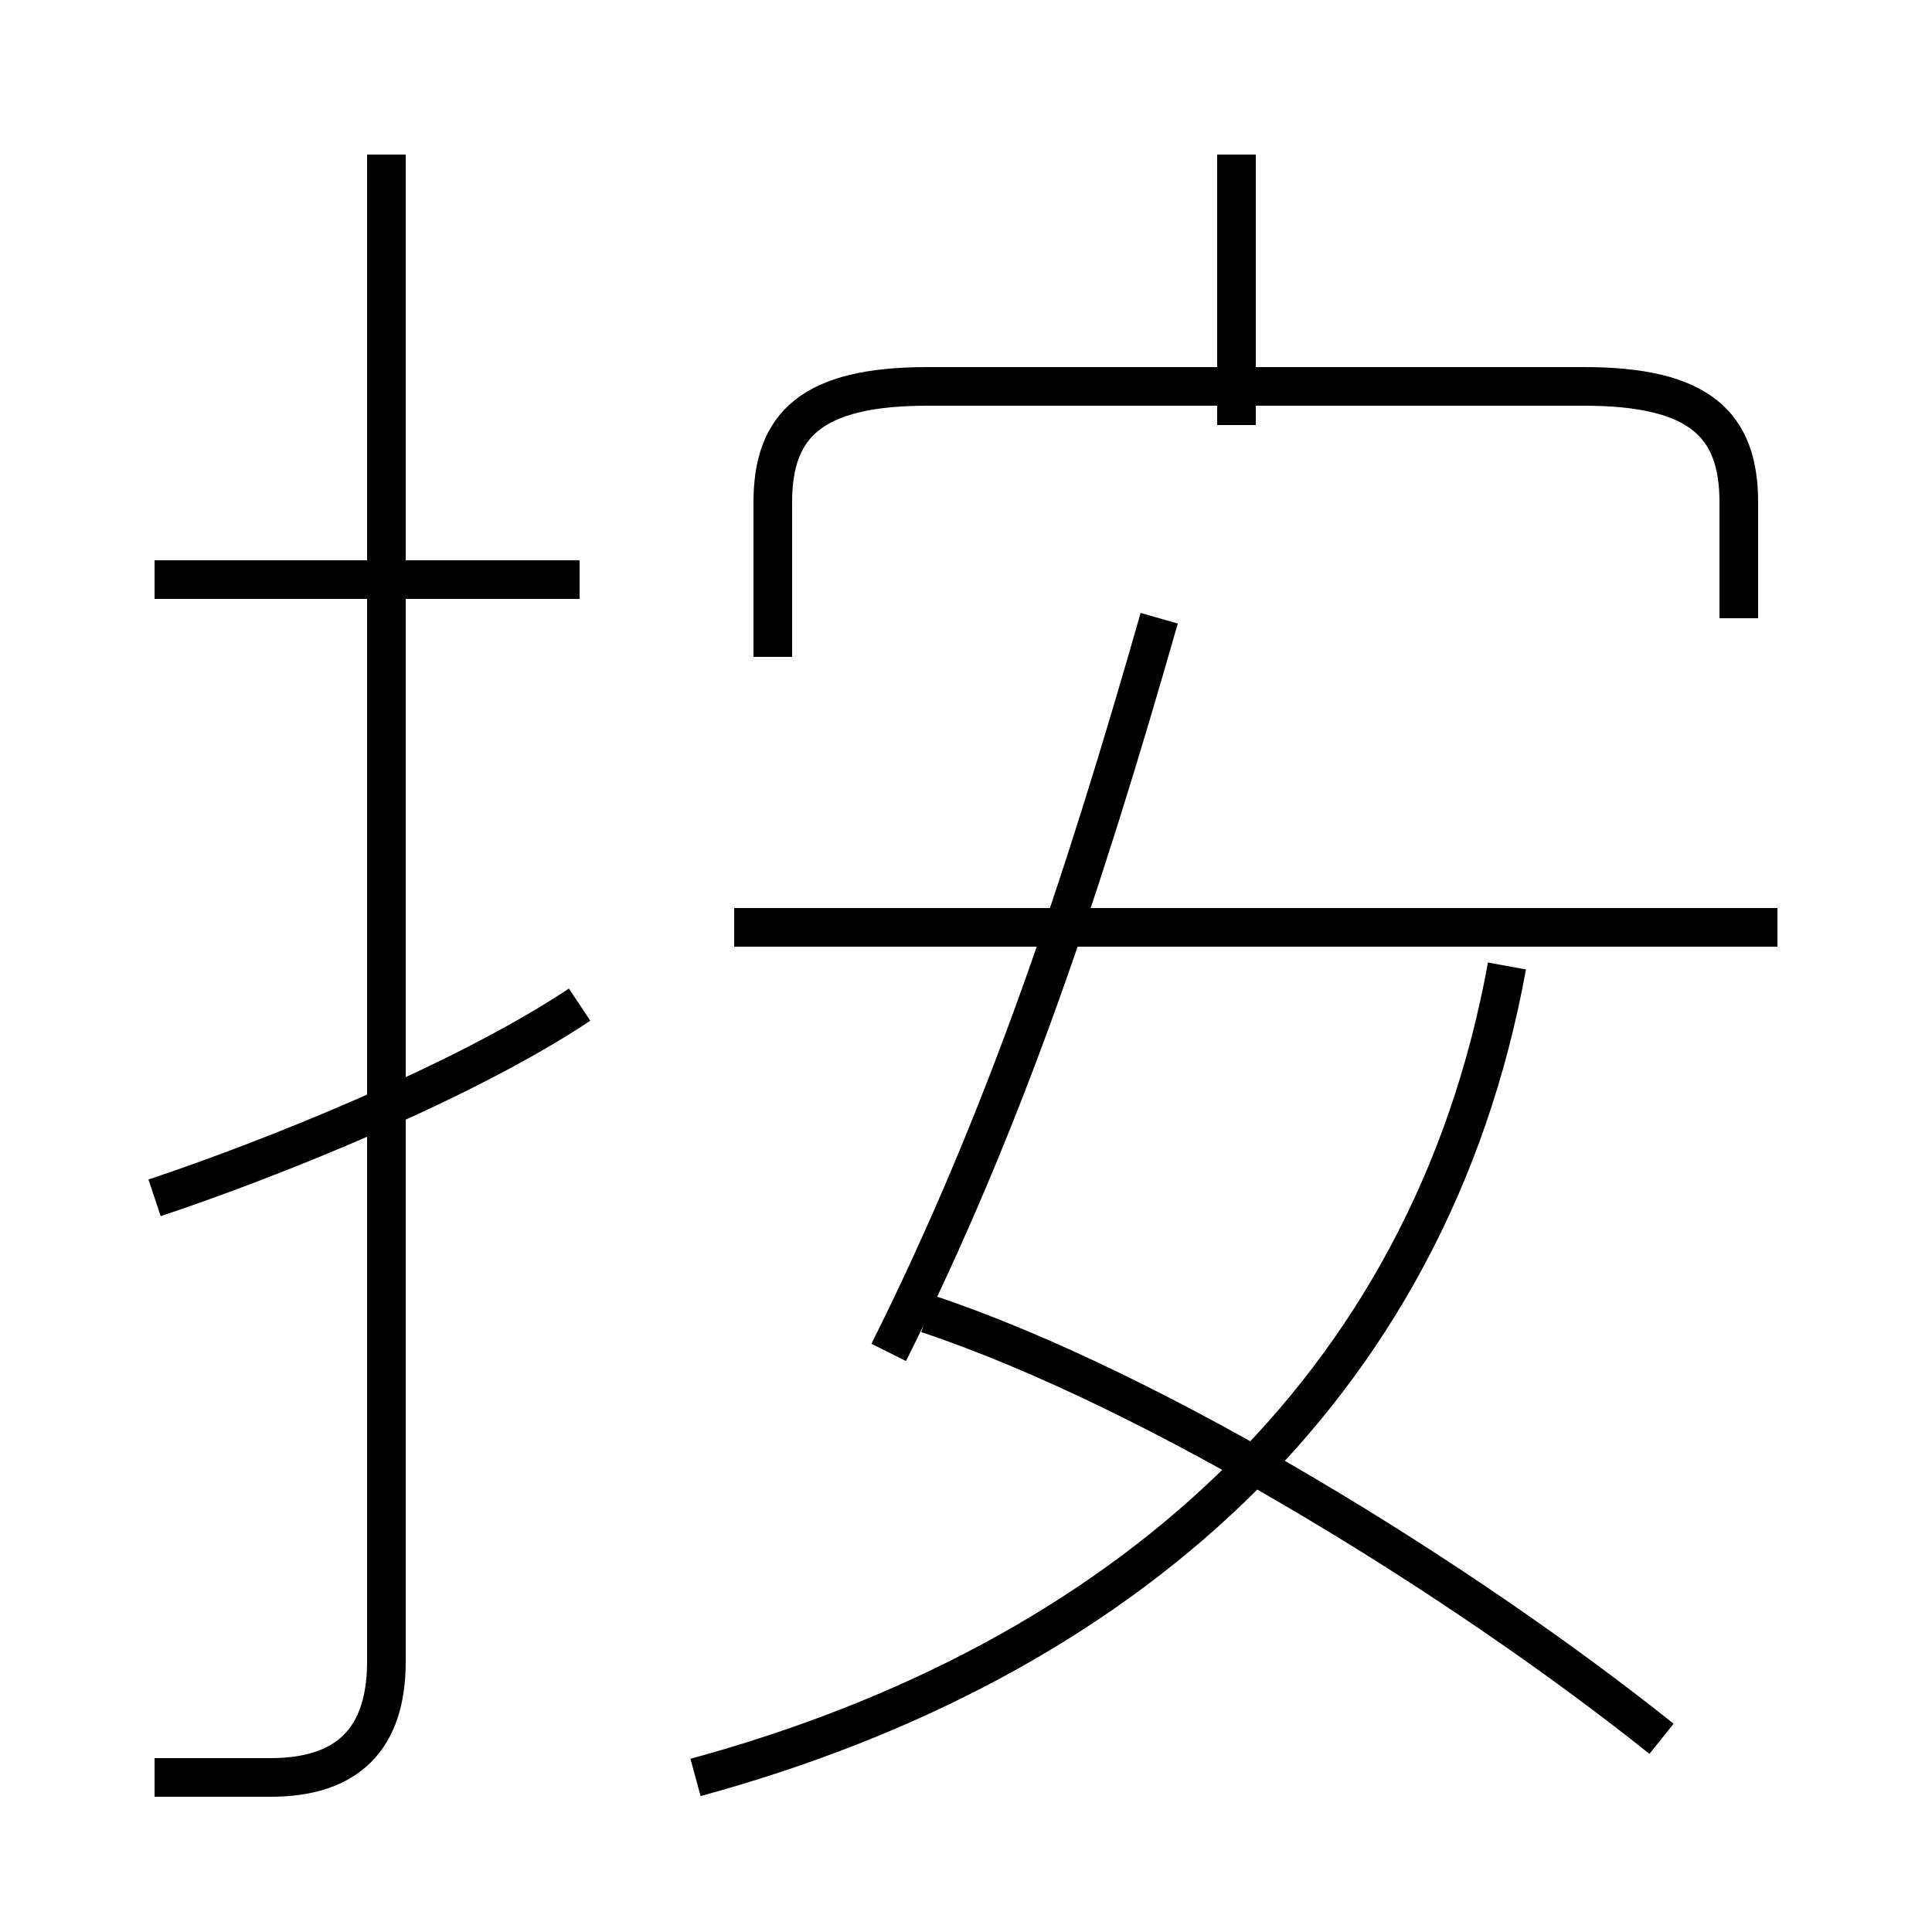 <?xml version='1.0' encoding='utf8'?>
<svg viewBox="0.0 -6.0 50.0 50.0" version="1.1" xmlns="http://www.w3.org/2000/svg">
<rect x="0.0" y="-6.0" width="50.0" height="50.0" fill="#808080" stroke="none"/>
<rect x="-1000" y="-1000" width="2000" height="2000" stroke="white" fill="white"/>
<g style="fill:white;stroke:#000000;  stroke-width:1">
<path d="M 18 2 C 29 -1 37 -8 39 -19 M 4 -13 C 7 -14 12 -16 15 -18 M 4 2 C 5 2 6 2 7 2 C 9 2 10 1 10 -1 L 10 -40 M 43 1 C 38 -3 30 -8 24 -10 M 15 -29 L 4 -29 M 23 -9 C 26 -15 28 -21 30 -28 M 46 -20 L 19 -20 M 45 -28 L 45 -31 C 45 -33 44 -34 41 -34 L 24 -34 C 21 -34 20 -33 20 -31 L 20 -27 M 32 -33 L 32 -40" transform="translate(0.0 38.0)" />
</g>
</svg>
